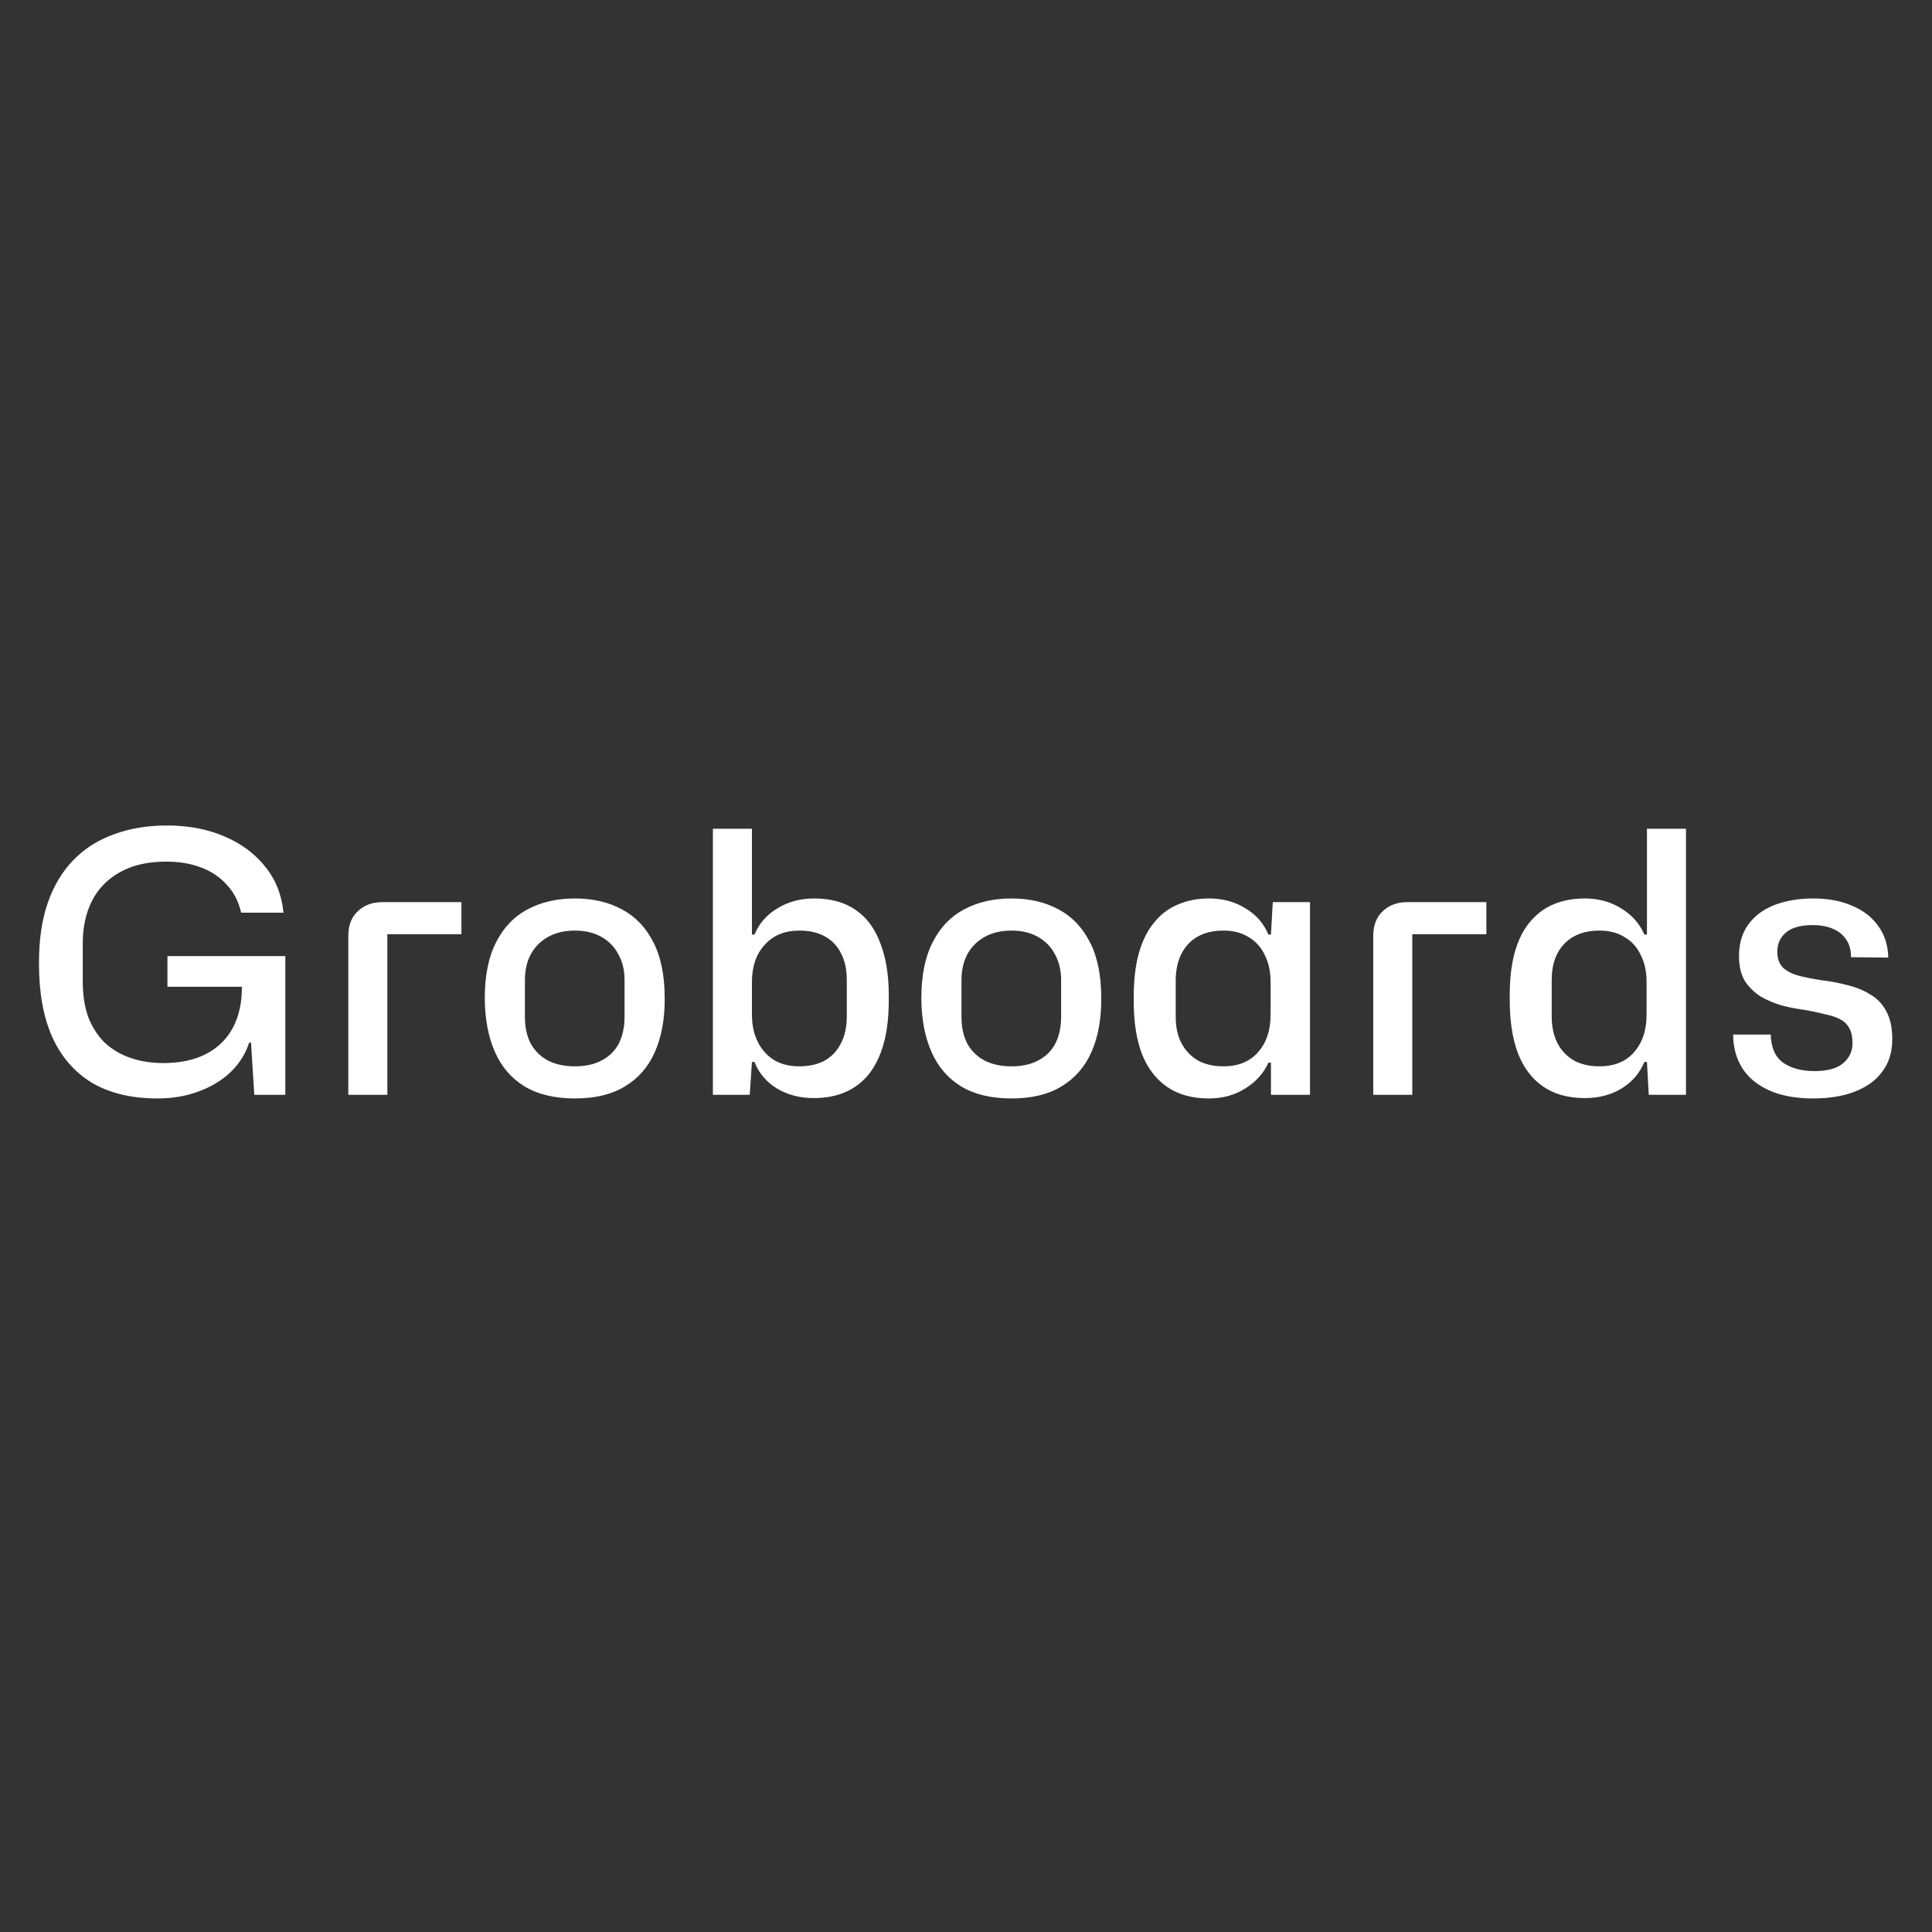 <svg width="90" height="90" viewBox="0 0 90 90" fill="none" xmlns="http://www.w3.org/2000/svg">
<rect x="0" y="0" width="90" height="90" fill="#333333" stroke="none"/>
<path d="M7.341 51.17C6.128 51.17 5.108 50.926 4.281 50.439C3.465 49.94 2.847 49.226 2.428 48.297C2.02 47.368 1.816 46.24 1.816 44.914V44.829C1.816 43.775 1.952 42.851 2.224 42.058C2.507 41.253 2.91 40.585 3.431 40.052C3.952 39.519 4.581 39.123 5.318 38.862C6.055 38.59 6.871 38.454 7.766 38.454C8.775 38.454 9.67 38.624 10.452 38.964C11.234 39.293 11.869 39.763 12.356 40.375C12.843 40.976 13.127 41.69 13.206 42.517H11.234C11.121 42.007 10.9 41.576 10.571 41.225C10.254 40.862 9.851 40.59 9.364 40.409C8.888 40.228 8.35 40.137 7.749 40.137C6.888 40.137 6.168 40.301 5.59 40.63C5.012 40.947 4.576 41.395 4.281 41.973C3.998 42.54 3.856 43.191 3.856 43.928V45.73C3.856 46.353 3.941 46.903 4.111 47.379C4.292 47.844 4.547 48.24 4.876 48.569C5.216 48.886 5.618 49.124 6.083 49.283C6.548 49.442 7.058 49.521 7.613 49.521C8.395 49.521 9.058 49.379 9.602 49.096C10.146 48.813 10.56 48.41 10.843 47.889C11.126 47.356 11.268 46.727 11.268 46.002V45.288L11.948 45.968H7.8V44.54H13.291V51H11.846L11.693 48.569H11.608C11.438 49.09 11.149 49.549 10.741 49.946C10.333 50.331 9.834 50.632 9.245 50.847C8.667 51.062 8.032 51.17 7.341 51.17ZM16.225 51V43.605C16.225 43.106 16.372 42.721 16.667 42.449C16.962 42.166 17.347 42.024 17.823 42.024H21.495V43.52H18.044V51H16.225ZM26.782 51.17C25.841 51.17 25.059 50.983 24.436 50.609C23.824 50.235 23.365 49.702 23.059 49.011C22.753 48.32 22.594 47.504 22.583 46.563V46.495C22.583 45.441 22.759 44.574 23.11 43.894C23.461 43.203 23.949 42.693 24.572 42.364C25.207 42.024 25.943 41.854 26.782 41.854C27.621 41.854 28.352 42.024 28.975 42.364C29.598 42.693 30.086 43.203 30.437 43.894C30.788 44.574 30.964 45.441 30.964 46.495V46.563C30.964 47.504 30.811 48.32 30.505 49.011C30.199 49.702 29.734 50.235 29.111 50.609C28.499 50.983 27.723 51.17 26.782 51.17ZM26.782 49.674C27.269 49.674 27.683 49.583 28.023 49.402C28.374 49.221 28.641 48.96 28.822 48.62C29.003 48.269 29.094 47.849 29.094 47.362V45.662C29.094 45.197 28.998 44.795 28.805 44.455C28.624 44.104 28.357 43.832 28.006 43.639C27.666 43.446 27.258 43.35 26.782 43.35C26.306 43.35 25.892 43.446 25.541 43.639C25.19 43.832 24.918 44.104 24.725 44.455C24.544 44.795 24.453 45.197 24.453 45.662V47.362C24.453 47.849 24.544 48.269 24.725 48.62C24.918 48.96 25.184 49.221 25.524 49.402C25.875 49.583 26.295 49.674 26.782 49.674ZM37.901 51.153C37.266 51.153 36.699 51.006 36.2 50.711C35.702 50.405 35.35 49.991 35.147 49.47H35.028L34.925 51H33.209V38.607H35.028V43.537H35.147C35.362 43.016 35.719 42.608 36.218 42.313C36.716 42.007 37.283 41.854 37.917 41.854C38.711 41.854 39.362 42.035 39.873 42.398C40.383 42.749 40.762 43.265 41.011 43.945C41.272 44.614 41.403 45.418 41.403 46.359V46.597C41.403 47.368 41.323 48.042 41.164 48.62C41.006 49.187 40.773 49.663 40.468 50.048C40.161 50.422 39.793 50.7 39.362 50.881C38.943 51.062 38.456 51.153 37.901 51.153ZM37.237 49.674C37.702 49.674 38.099 49.583 38.428 49.402C38.756 49.209 39.005 48.943 39.175 48.603C39.357 48.252 39.447 47.832 39.447 47.345V45.662C39.447 45.163 39.357 44.744 39.175 44.404C39.005 44.064 38.756 43.803 38.428 43.622C38.099 43.441 37.702 43.35 37.237 43.35C36.557 43.35 36.019 43.571 35.623 44.013C35.226 44.444 35.028 45.022 35.028 45.747V47.26C35.028 47.747 35.118 48.172 35.3 48.535C35.481 48.898 35.736 49.181 36.065 49.385C36.393 49.578 36.784 49.674 37.237 49.674ZM47.119 51.17C46.178 51.17 45.396 50.983 44.773 50.609C44.161 50.235 43.702 49.702 43.396 49.011C43.09 48.32 42.931 47.504 42.92 46.563V46.495C42.92 45.441 43.096 44.574 43.447 43.894C43.798 43.203 44.285 42.693 44.909 42.364C45.544 42.024 46.28 41.854 47.119 41.854C47.958 41.854 48.688 42.024 49.312 42.364C49.935 42.693 50.422 43.203 50.774 43.894C51.125 44.574 51.301 45.441 51.301 46.495V46.563C51.301 47.504 51.148 48.32 50.842 49.011C50.536 49.702 50.071 50.235 49.448 50.609C48.836 50.983 48.059 51.17 47.119 51.17ZM47.119 49.674C47.606 49.674 48.02 49.583 48.36 49.402C48.711 49.221 48.977 48.96 49.159 48.62C49.34 48.269 49.431 47.849 49.431 47.362V45.662C49.431 45.197 49.334 44.795 49.142 44.455C48.961 44.104 48.694 43.832 48.343 43.639C48.003 43.446 47.595 43.35 47.119 43.35C46.643 43.35 46.229 43.446 45.878 43.639C45.526 43.832 45.255 44.104 45.062 44.455C44.88 44.795 44.79 45.197 44.79 45.662V47.362C44.79 47.849 44.88 48.269 45.062 48.62C45.255 48.96 45.521 49.221 45.861 49.402C46.212 49.583 46.632 49.674 47.119 49.674ZM56.316 51.17C55.534 51.17 54.883 50.989 54.361 50.626C53.84 50.263 53.449 49.748 53.188 49.079C52.939 48.41 52.814 47.606 52.814 46.665V46.41C52.814 45.639 52.894 44.971 53.052 44.404C53.211 43.837 53.443 43.367 53.749 42.993C54.055 42.608 54.424 42.324 54.854 42.143C55.296 41.95 55.784 41.854 56.316 41.854C56.962 41.854 57.529 42.007 58.016 42.313C58.515 42.608 58.872 43.016 59.087 43.537H59.206L59.291 42.024H61.025V51H59.206V49.504H59.087C58.861 50.003 58.498 50.405 57.999 50.711C57.512 51.017 56.951 51.17 56.316 51.17ZM56.996 49.674C57.676 49.674 58.209 49.459 58.594 49.028C58.991 48.586 59.189 48.002 59.189 47.277V45.764C59.189 45.265 59.099 44.84 58.917 44.489C58.747 44.126 58.498 43.849 58.169 43.656C57.841 43.452 57.45 43.35 56.996 43.35C56.532 43.35 56.135 43.441 55.806 43.622C55.478 43.803 55.223 44.07 55.041 44.421C54.86 44.772 54.769 45.192 54.769 45.679V47.362C54.769 47.849 54.86 48.263 55.041 48.603C55.223 48.943 55.478 49.209 55.806 49.402C56.135 49.583 56.532 49.674 56.996 49.674ZM63.971 51V43.605C63.971 43.106 64.118 42.721 64.413 42.449C64.708 42.166 65.093 42.024 65.569 42.024H69.241V43.52H65.79V51H63.971ZM73.831 51.153C73.049 51.153 72.397 50.972 71.876 50.609C71.355 50.246 70.964 49.725 70.703 49.045C70.454 48.365 70.329 47.549 70.329 46.597V46.359C70.329 45.588 70.408 44.92 70.567 44.353C70.726 43.786 70.958 43.322 71.264 42.959C71.57 42.585 71.938 42.307 72.369 42.126C72.8 41.945 73.287 41.854 73.831 41.854C74.466 41.854 75.027 42.007 75.514 42.313C76.013 42.608 76.375 43.016 76.602 43.537H76.721V38.607H78.54V51H76.806L76.721 49.47H76.602C76.387 49.991 76.03 50.405 75.531 50.711C75.044 51.006 74.477 51.153 73.831 51.153ZM74.511 49.674C75.191 49.674 75.724 49.459 76.109 49.028C76.506 48.586 76.704 47.997 76.704 47.26V45.747C76.704 45.26 76.613 44.84 76.432 44.489C76.262 44.126 76.013 43.849 75.684 43.656C75.355 43.452 74.964 43.35 74.511 43.35C74.046 43.35 73.65 43.441 73.321 43.622C72.992 43.803 72.737 44.064 72.556 44.404C72.375 44.744 72.284 45.163 72.284 45.662V47.345C72.284 47.832 72.375 48.252 72.556 48.603C72.737 48.943 72.992 49.209 73.321 49.402C73.65 49.583 74.046 49.674 74.511 49.674ZM84.46 51.17C83.656 51.17 82.976 51.045 82.42 50.796C81.865 50.547 81.446 50.201 81.162 49.759C80.879 49.306 80.737 48.784 80.737 48.195H82.488C82.5 48.796 82.692 49.232 83.066 49.504C83.44 49.765 83.928 49.895 84.528 49.895C85.14 49.895 85.588 49.77 85.871 49.521C86.155 49.272 86.296 48.966 86.296 48.603C86.296 48.32 86.251 48.093 86.16 47.923C86.07 47.742 85.934 47.6 85.752 47.498C85.571 47.396 85.344 47.317 85.072 47.26C84.812 47.192 84.5 47.124 84.137 47.056C83.786 47.011 83.423 46.943 83.049 46.852C82.687 46.75 82.347 46.608 82.029 46.427C81.723 46.234 81.474 45.991 81.281 45.696C81.1 45.39 81.009 45.005 81.009 44.54C81.009 43.962 81.151 43.475 81.434 43.078C81.729 42.67 82.137 42.364 82.658 42.16C83.191 41.956 83.792 41.854 84.46 41.854C85.163 41.854 85.769 41.967 86.279 42.194C86.801 42.409 87.209 42.727 87.503 43.146C87.798 43.554 87.951 44.041 87.962 44.608L86.228 44.591C86.228 44.262 86.155 43.99 86.007 43.775C85.86 43.548 85.65 43.378 85.378 43.265C85.118 43.152 84.806 43.095 84.443 43.095C83.888 43.095 83.474 43.208 83.202 43.435C82.93 43.662 82.794 43.962 82.794 44.336C82.794 44.653 82.885 44.903 83.066 45.084C83.259 45.254 83.508 45.379 83.814 45.458C84.132 45.537 84.477 45.605 84.851 45.662C85.248 45.707 85.639 45.781 86.024 45.883C86.421 45.974 86.778 46.115 87.095 46.308C87.424 46.489 87.679 46.75 87.86 47.09C88.053 47.43 88.149 47.872 88.149 48.416C88.149 49.005 87.996 49.504 87.69 49.912C87.396 50.32 86.971 50.632 86.415 50.847C85.871 51.062 85.22 51.17 84.46 51.17Z" fill="white"/>
</svg>

